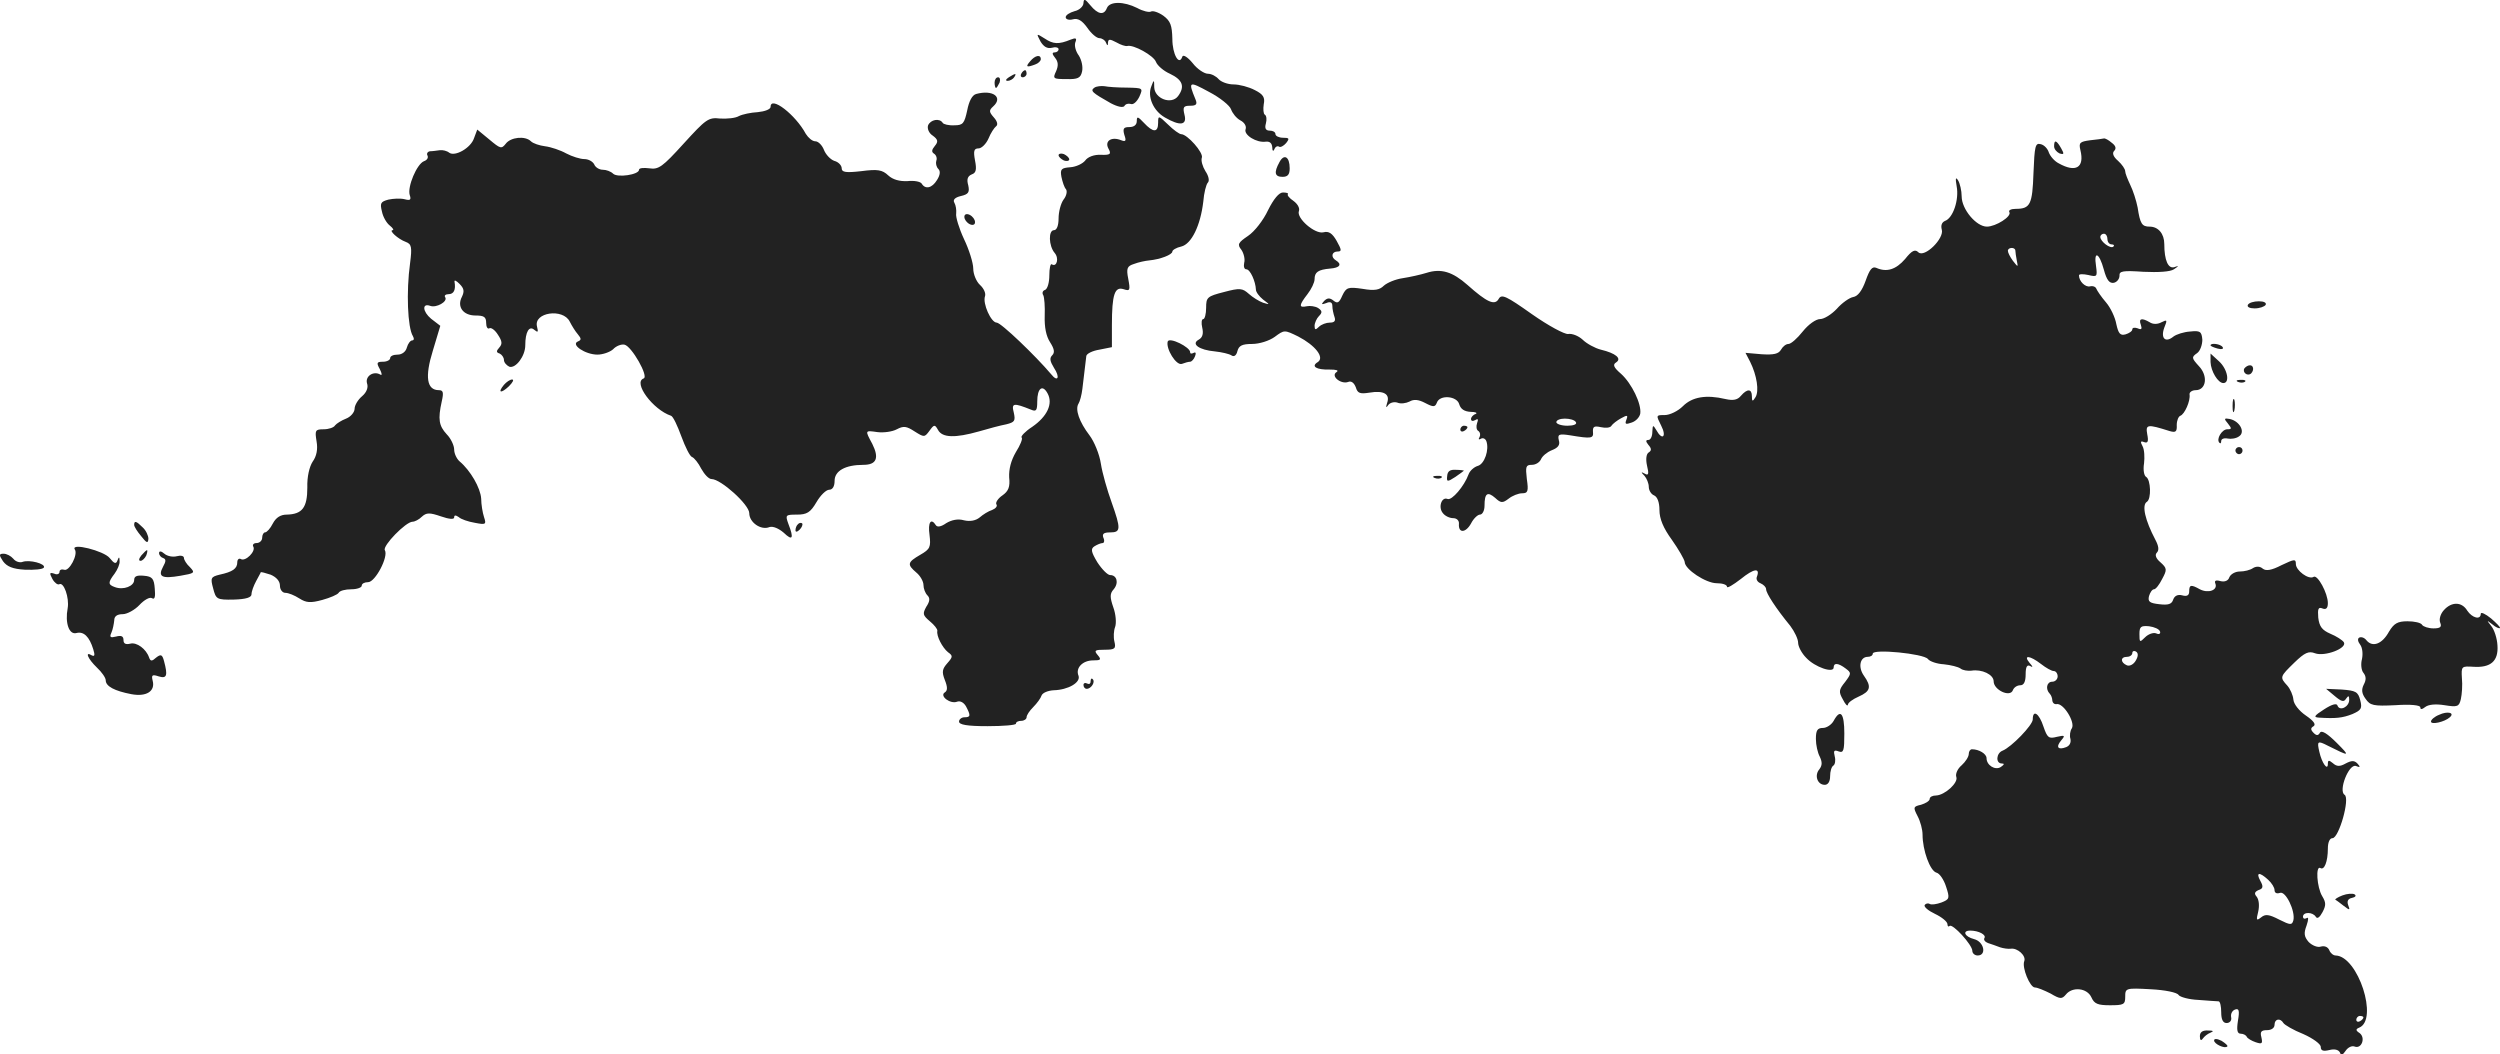 <svg version="1" xmlns="http://www.w3.org/2000/svg" width="937.534" height="395.434" viewBox="0 0 703.15 296.575"><g fill="#222"><path d="M304.737.84c0 .9-1.1 2-2.5 2.3-1.4.4-2.5 1.1-2.5 1.7 0 .6.9.9 2 .6 1.4-.4 2.6.3 4.1 2.4 1.1 1.6 2.6 2.9 3.4 2.9.7 0 1.6.6 1.8 1.2.4 1 .6 1 .6 0 .1-1 .5-1 2.4 0 1.2.7 2.5 1.1 3 1 1.7-.5 7.5 2.7 8.1 4.5.4 1 2.1 2.5 3.9 3.3 3.6 1.7 4.3 3.6 2.3 6.3-1.9 2.5-6.6.7-6.7-2.5 0-2.2-.1-2.2-.8-.3-1.2 2.9.5 6.9 3.8 8.8 4.3 2.5 6.3 2.2 5.5-.8-.5-2.1-.3-2.5 1.6-2.5 1.7 0 2.1-.4 1.5-1.8-2.1-5.1-1.9-5.2 3.8-2.1 3.1 1.6 5.9 3.9 6.2 4.9.4 1.1 1.5 2.5 2.6 3.1 1.2.6 1.8 1.7 1.5 2.5-.6 1.6 3.1 3.9 5.7 3.5 1.1-.1 1.7.4 1.8 1.6 0 1 .3 1.3.6.5.2-.6.8-1 1.3-.7.4.3 1.3-.2 2-1 1-1.3.9-1.5-.9-1.5-1.1 0-2.1-.5-2.1-1 0-.6-.7-1-1.6-1-1.1 0-1.5-.6-1.1-2 .3-1.1.2-2.2-.3-2.5-.4-.2-.5-1.6-.3-2.9.4-1.9-.1-2.8-2.5-4-1.7-.9-4.4-1.6-6-1.6-1.6 0-3.5-.7-4.2-1.5-.7-.8-2-1.5-3-1.5s-3-1.3-4.3-3c-1.4-1.7-2.7-2.5-2.9-1.8-.9 2.7-2.8-.7-2.8-5-.1-3.8-.5-5-2.5-6.5-1.4-1-3-1.5-3.5-1.2-.5.3-2.3-.1-3.9-1-3.8-1.9-7.7-1.9-8.5 0-.8 2.1-2.5 1.9-4.7-.8-1.5-1.8-1.8-1.9-1.9-.6zM292.637 11.64c.9 1.5 1.9 2.1 3.2 1.8 1-.3 1.9-.1 1.9.4s-.5.9-1.1.9c-.8 0-.7.5.1 1.5.9 1.1 1 2.2.3 3.8-1 2.1-.8 2.2 2.9 2.2 3.2.1 4-.3 4.4-2.1.3-1.3-.1-3.2-.9-4.5-.9-1.2-1.3-2.8-1-3.7.5-1.2.2-1.4-1.3-.8-3.4 1.4-4.9 1.3-7.3-.3-2.4-1.5-2.4-1.5-1.2.8zM289.737 17.24c-1.4 1.6-1 1.8 1.4.9.9-.3 1.6-1 1.6-1.5 0-1.4-1.6-1.1-3 .6zM287.237 20.74c-.3.5-.1 1 .4 1 .6 0 1.1-.5 1.1-1 0-.6-.2-1-.4-1-.3 0-.8.4-1.1 1zM283.737 21.74c-.9.6-1 1-.3 1 .6 0 1.5-.5 1.8-1 .8-1.2.4-1.2-1.5 0zM279.737 23.24c0 .8.2 1.5.4 1.5s.6-.7 1-1.5c.3-.8.1-1.5-.4-1.5-.6 0-1 .7-1 1.5z"/><path d="M307.837 24.64c-1.3.9-.7 1.4 4.6 4.4 1.9 1 3.4 1.3 3.8.8.3-.6 1.1-.8 1.8-.6.7.3 1.7-.6 2.4-2 1.1-2.5 1.1-2.5-3.5-2.6-2.6 0-5.4-.2-6.3-.4-.9-.1-2.2 0-2.8.4zM274.537 26.44c-1.1.3-2 2-2.5 4.6-.8 3.7-1.2 4.2-3.6 4.2-1.6.1-3.1-.3-3.3-.7-.9-1.4-3.4-.9-4.1.7-.3.9.2 2.2 1.3 2.9 1.5 1.1 1.6 1.7.6 2.9-.9 1.1-1 1.7-.2 2.2.6.4.9 1.3.6 2-.2.7 0 1.7.6 2.3.6.6.5 1.7-.4 3.1-1.4 2.3-3.3 2.7-4.3 1-.4-.6-2.2-.9-4-.7-2.2.1-4.1-.4-5.4-1.6-1.7-1.6-3-1.8-7.6-1.2-4.4.5-5.5.3-5.5-.8 0-.8-.9-1.8-2.1-2.1-1.1-.4-2.4-1.8-2.9-3.1s-1.6-2.4-2.4-2.4c-.9 0-2-1-2.7-2.1-2.9-5.4-9.9-10.8-9.9-7.6 0 .7-1.6 1.3-3.6 1.5-1.9.1-4.3.6-5.3 1.1-1 .6-3.3.8-5.3.7-3.3-.4-4 .2-10.3 7.1-5.9 6.5-7 7.3-9.6 6.9-1.6-.2-2.9-.1-2.9.4 0 1.4-6.1 2.3-7.3 1.1-.6-.6-1.9-1.1-2.9-1.1s-2.1-.7-2.4-1.5c-.4-.8-1.6-1.5-2.8-1.5-1.1 0-3.4-.7-5.1-1.6-1.6-.9-4.3-1.8-5.9-2-1.6-.2-3.4-.8-4-1.4-1.6-1.6-5.7-1.2-7.1.7-1.2 1.5-1.5 1.4-4.6-1.2l-3.4-2.8-.9 2.4c-.9 2.8-5.4 5.3-7 4.1-.6-.5-1.8-.8-2.6-.7-.8.1-2.1.3-2.8.3-.7.1-1 .7-.7 1.2.3.6-.1 1.3-1 1.6-2 .8-4.7 7.2-4 9.5.5 1.4.1 1.6-1.4 1.2-1.2-.3-3.2-.2-4.6.1-2.2.6-2.4 1-1.8 3.4.3 1.5 1.3 3.2 2.2 3.9.9.7 1.2 1.3.8 1.3-1.2 0 1.5 2.5 3.7 3.3 1.6.6 1.8 1.4 1.2 6-1.1 8-.7 18.1.8 20.5.4.7.3 1.2-.2 1.2s-1.2.9-1.5 2c-.3 1.2-1.4 2-2.6 2-1.2 0-2.1.4-2.1 1 0 .5-.9 1-2 1-1.8 0-1.9.3-.9 2.1.6 1.2.7 1.9.1 1.5-1.9-1.1-4.3.5-3.7 2.5.4 1.1-.1 2.5-1.4 3.6-1.2 1-2.1 2.6-2.1 3.5 0 1-1.1 2.3-2.4 2.8-1.3.5-2.7 1.4-3.1 1.9-.3.6-1.8 1.1-3.2 1.1-2.4 0-2.5.3-2 3.4.4 2.2 0 4.2-1.1 5.7-.9 1.4-1.6 4.2-1.5 7.3 0 5.6-1.4 7.5-5.8 7.6-1.7 0-3 .8-3.9 2.5-.7 1.4-1.7 2.5-2.2 2.5-.4 0-.8.7-.8 1.5s-.7 1.5-1.6 1.5c-.8 0-1.2.5-.9 1 .8 1.3-2.2 4.3-3.5 3.5-.5-.3-1 .1-1 .9 0 1.8-1.3 2.7-5 3.5-2.4.6-2.6.9-1.8 3.8.8 3.1 1 3.3 5.8 3.2 3.5-.1 5-.6 5-1.5 0-.8.6-2.4 1.3-3.7.6-1.2 1.3-2.3 1.3-2.5.1-.1 1.3.2 2.8.7 1.6.7 2.6 1.8 2.6 3.1 0 1.1.7 2 1.5 2 .9 0 2.6.7 4 1.6 1.9 1.2 3.1 1.3 6.4.4 2.2-.6 4.3-1.5 4.6-2 .3-.6 1.9-1 3.6-1 1.6 0 2.9-.5 2.9-1 0-.6.8-1 1.8-1 2 0 5.8-7.2 4.7-9-.7-1.2 5.9-8 7.8-8 .6 0 1.8-.6 2.6-1.4 1.3-1.2 2.2-1.2 5.4-.1 2.3.8 3.7.9 3.7.3 0-.7.4-.7 1.3-.1.6.6 2.7 1.3 4.5 1.6 3.1.6 3.3.5 2.6-1.6-.4-1.2-.8-3.6-.8-5.2-.2-3-3-7.9-6.1-10.5-.8-.7-1.5-2.2-1.5-3.3 0-1.1-.9-3.1-2.1-4.3-2.2-2.4-2.5-4.2-1.4-9.2.6-2.6.4-3.2-.8-3.2-3.4 0-4-3.7-1.7-11.1l2.1-7-2.6-2c-2.4-2-2.6-4.5-.2-3.6 1.7.6 4.9-1.2 4.2-2.4-.4-.5.1-.9.9-.9 1.5 0 2.1-1.2 1.7-3.5-.1-.6.5-.3 1.4.6 1.3 1.3 1.4 2.1.7 3.6-1.5 2.8.3 5.3 3.8 5.3 2.4 0 3 .4 3 2.1 0 1.1.4 1.8.9 1.5.5-.3 1.6.5 2.4 1.8 1.2 1.8 1.3 2.6.4 3.6s-.9 1.4.1 1.7c.6.3 1.2 1.1 1.2 1.8s.7 1.5 1.5 1.9c1.8.6 4.5-3 4.5-6 0-3.8 1.1-5.6 2.5-4.4 1.1.9 1.2.7.8-.9-1-4 7.3-5.2 9.2-1.4.6 1.2 1.6 2.8 2.3 3.6 1 1.2 1 1.6 0 2-2.1.9 2.1 3.7 5.5 3.7 1.5 0 3.5-.7 4.4-1.5.8-.9 2.3-1.5 3.2-1.3 2 .4 6.9 9 5.4 9.5-3.1 1.1 2.6 8.8 7.7 10.5.6.2 1.8 2.8 2.9 5.8 1.1 3 2.4 5.6 3 5.8.6.2 1.8 1.7 2.6 3.3.9 1.6 2.1 2.9 2.9 2.9 2.6 0 10.6 7.2 10.6 9.6 0 2.6 3.3 4.9 5.7 3.9 1-.3 2.6.4 4 1.6 2.5 2.4 2.9 1.6 1.3-2.5-.9-2.5-.8-2.6 2.4-2.6 2.8 0 3.8-.6 5.5-3.5 1.1-1.9 2.7-3.5 3.6-3.5.9 0 1.5-.9 1.5-2.5 0-2.8 3-4.5 8.1-4.5 3.7 0 4.5-1.9 2.5-5.9-2.1-3.9-2.1-3.8 1.5-3.3 1.7.2 4.1-.1 5.4-.8 1.9-1 2.7-.9 5 .6 2.7 1.7 2.8 1.7 4.2-.2 1.3-1.8 1.5-1.8 2.4-.2 1.2 2.2 4.8 2.3 11.5.4 2.7-.8 6.1-1.7 7.7-2 2.4-.6 2.6-1 2.1-3.3-.7-2.7-.1-2.8 4.9-.8 1.4.6 1.7.2 1.7-2.3 0-3.8 1.5-4.9 2.9-2.3 1.6 2.9-.1 6.5-4.3 9.4-2 1.3-3.3 2.7-3 3 .4.3-.4 2.2-1.6 4.1-1.4 2.4-2 4.8-1.9 7.1.3 2.7-.2 3.9-1.9 5.1-1.2.8-2 2-1.7 2.5.4.5-.2 1.2-1.2 1.6-1 .3-2.6 1.3-3.5 2.1-1.1.9-2.7 1.2-4.4.8-1.7-.5-3.5-.1-5 .8-1.4 1-2.5 1.2-2.9.6-1.4-2.2-2.3-.8-1.8 2.7.4 3.4.2 4-2.6 5.6-3.6 2.1-3.8 2.7-1.1 5 1.1.9 2 2.5 2 3.5s.5 2.3 1.1 2.9c.8.8.7 1.7-.3 3.2-1.1 2-1 2.4 1 4.1 1.2 1 2.2 2.2 2.1 2.7-.3 1.4 1.4 4.7 3 6 1.4 1 1.4 1.3-.2 3.1-1.4 1.6-1.6 2.4-.7 4.7.8 2 .8 3 0 3.5-1.6 1 1.6 3.4 3.5 2.6.9-.3 1.9.3 2.5 1.4 1.3 2.5 1.3 3-.5 3-.8 0-1.5.6-1.5 1.2 0 .9 2.3 1.3 8 1.3 4.4 0 8-.3 8-.7 0-.5.7-.8 1.5-.8s1.5-.5 1.5-1c0-.6.8-1.8 1.9-2.9 1-1 2.1-2.5 2.3-3.2.3-.8 1.8-1.4 3.4-1.5 4.1-.1 7.7-2.2 7-4.1-.9-2.2 1.2-4.3 4.1-4.3 2.2 0 2.4-.2 1.3-1.5-1.1-1.3-.8-1.5 2-1.5s3.2-.3 2.7-2.3c-.3-1.2-.2-3.1.2-4.1.4-1.1.2-3.6-.5-5.5-1-2.9-1-3.9.1-5.1 1.5-1.8.9-4-1-4-.7 0-2.3-1.6-3.6-3.6-1.8-3-1.9-3.8-.8-4.5.8-.5 1.8-.9 2.3-.9.4 0 .6-.7.2-1.5-.4-1.1.1-1.5 1.9-1.5 3 0 3.1-.9.4-8.5-1.2-3.3-2.6-8.2-3-10.8-.4-2.7-1.9-6.3-3.2-8-2.9-3.8-4.1-7.3-3.1-8.9.4-.6.9-2.5 1.1-4.2.4-3.5.9-7.5 1.1-9.2.1-.7 1.8-1.5 3.7-1.8l3.5-.7v-6.2c0-8.7.8-10.9 3.3-10.1 1.8.6 1.9.3 1.3-2.9-.6-3-.3-3.6 1.6-4.2 1.3-.5 3.2-.9 4.3-1 3.1-.3 6.5-1.6 6.5-2.5 0-.4 1.1-1.1 2.5-1.4 2.9-.7 5.4-5.9 6.2-12.6.2-2.5.8-4.9 1.3-5.4s.2-1.9-.7-3.2c-.8-1.3-1.3-3-1-3.8.5-1.4-4.1-6.6-5.8-6.6-.5 0-2.2-1.2-3.7-2.7-2.7-2.6-2.8-2.6-2.8-.5 0 2.8-1.4 2.8-4 0-1.7-1.8-2-1.9-2-.5 0 1.1-.8 1.7-2.1 1.7-1.6 0-1.9.4-1.4 2.2.6 1.7.4 2-.9 1.5-2.7-1.1-4.7.2-3.6 2.3.9 1.6.6 1.9-2.1 1.8-1.9-.1-3.7.6-4.4 1.6-.7.9-2.6 1.8-4.2 1.9-2.5.2-2.9.5-2.5 2.7.3 1.4.8 3 1.3 3.5.4.6.1 1.9-.7 2.9-.8 1.1-1.4 3.5-1.4 5.3 0 2-.5 3.3-1.3 3.3-1.6 0-1.5 4.4.2 6.4 1.3 1.5.6 4.1-.8 3.2-.4-.3-.7 1.2-.7 3.1 0 2-.5 3.8-1.2 4.1-.7.2-.9.9-.5 1.5.3.6.5 3.2.4 5.8-.1 3.2.4 5.7 1.5 7.4 1.2 1.9 1.4 2.9.6 3.7-.8.8-.6 1.7.5 3.5 1.8 2.7 1.1 4.2-.8 1.8-4.4-5.2-14.1-14.5-15.3-14.5-1.6 0-4-5.4-3.3-7.4.3-.8-.3-2.2-1.4-3.2-1-.9-1.9-3-1.9-4.6 0-1.6-1.2-5.4-2.6-8.3-1.4-3-2.4-6.3-2.2-7.2.1-1-.1-2.3-.5-3-.5-.8.1-1.5 1.8-1.9 2.2-.5 2.5-1.1 2.1-3-.5-1.7-.2-2.6 1-3.1 1.2-.4 1.4-1.4.9-3.9-.5-2.7-.3-3.4 1-3.4.8 0 2.1-1.2 2.8-2.8.6-1.5 1.6-3 2.1-3.4.6-.4.4-1.4-.6-2.5-1.4-1.6-1.4-2-.2-3.1 2.9-2.6-.1-4.8-4.8-3.5zM587.937 39.44c-3 .4-3.3.7-2.8 2.8 1.2 4.9-1.3 6.4-6.1 3.7-1.2-.6-2.4-2-2.8-3.1-.3-1-1.3-2.1-2.3-2.3-1.5-.4-1.7.6-2 8.1-.3 8.9-.9 10.1-5 10.1-1.3 0-2.1.4-1.8.9.8 1.2-3.8 4.1-6.3 4.1-3 0-7.1-4.9-7.1-8.5 0-1.6-.5-3.7-1-4.5-.7-1.1-.8-.6-.4 1.7.7 3.7-1 8.9-3.3 9.7-.9.4-1.2 1.3-.9 2.4.8 2.5-4.9 8.1-6.6 6.4-.9-.9-1.8-.5-3.7 1.9-2.6 3-5.2 3.8-8.1 2.5-1.2-.5-1.9.5-3 3.6-1 2.8-2.2 4.4-3.5 4.6-1.1.2-3.2 1.7-4.6 3.3-1.5 1.6-3.6 2.9-4.7 2.9-1.2 0-3.3 1.5-4.9 3.5-1.5 1.9-3.3 3.5-4 3.5-.7 0-1.6.7-2.1 1.6-.7 1.2-2 1.5-5.4 1.3l-4.6-.4 1.3 2.5c1.9 3.8 2.6 8.3 1.5 10-.8 1.3-1 1.2-1-.3 0-2.1-1.3-2.2-3.1-.1-.9 1.1-2.1 1.4-4.3.9-5.5-1.3-9.4-.6-12 2-1.4 1.4-3.7 2.5-5.1 2.5-2.5 0-2.5 0-1 3 1.6 3.1.3 4.3-1.4 1.2-.9-1.5-1-1.5-1.1.5 0 1.3-.5 2.3-1.1 2.3-.8 0-.8.4 0 1.4.9 1 .9 1.6.1 2.1-.7.4-.9 1.9-.5 3.7.6 2.4.4 2.9-.6 2.3-1.1-.6-1.2-.5-.1.6.6.7 1.2 2.1 1.2 3.1s.7 2.1 1.5 2.4c.9.4 1.5 1.9 1.5 4.1 0 2.5 1.1 5.1 3.5 8.4 1.9 2.7 3.5 5.5 3.6 6.2 0 2.1 6 6 9 6 1.6 0 2.9.4 2.9 1 0 .5 1.7-.5 3.9-2.2 3.7-3 5.5-3.2 4.5-.6-.3.7.2 1.5 1 1.8.9.4 1.6 1.1 1.6 1.7 0 1.1 2.7 5.3 6.8 10.3 1.2 1.6 2.2 3.7 2.2 4.7 0 1.1 1 3 2.3 4.3 2.4 2.6 7.7 4.4 7.7 2.7 0-1.4 1.3-1.3 3.4.3 1.6 1.2 1.6 1.4-.2 3.8-1.8 2.2-1.8 2.8-.6 4.9.7 1.4 1.3 2 1.4 1.5 0-.6 1.4-1.6 3-2.3 3.4-1.5 3.7-2.8 1.5-5.9-1.7-2.4-1.1-5.3 1.1-5.3.8 0 1.4-.4 1.4-.9 0-1.4 14.3 0 15.5 1.5.5.7 2.6 1.4 4.5 1.5 1.9.2 4 .7 4.7 1.2.6.5 2 .7 3 .6 3-.5 6.3 1.1 6.3 3 0 2.4 4.6 4.6 5.4 2.5.3-.8 1.2-1.4 2.1-1.4 1 0 1.5-1 1.5-3.1s.4-2.8 1.3-2.3c.8.5.8.2-.2-.9-1.9-2.3.1-2.1 3.2.3 1.4 1.1 3 2 3.6 2 .6 0 1.1.7 1.1 1.5s-.7 1.5-1.5 1.5c-1.6 0-2 2.1-.7 3.4.4.4.7 1.3.7 1.9.1.7.6 1.1 1.2 1 1.9-.4 5.3 5.1 4.3 6.8-.5.7-.7 2.1-.4 3 .2 1-.2 1.9-1.2 2.3-2.3.9-3 0-1.4-1.9 1.2-1.4 1-1.5-1.2-1-2.3.6-2.7.3-3.8-2.9-1.2-3.7-3-4.9-3-2 0 1.6-6 7.8-8.5 8.8-1.8.7-2 3.6-.2 3.6.8 0 .7.3-.3 1-1.6 1-4-.5-4-2.5 0-1.2-2.1-2.5-4.1-2.5-.5 0-.9.6-.9 1.3 0 .8-.9 2.2-2 3.2-1.2 1-1.8 2.5-1.5 3.3.6 1.6-3.2 5.1-5.7 5.2-1 0-1.8.4-1.8 1 0 .5-1.1 1.2-2.4 1.6-2.2.5-2.3.7-1 3.2.8 1.5 1.4 3.8 1.4 5.2 0 4.4 2.1 10.2 3.9 10.7.9.2 2.1 2 2.7 3.9 1.1 3.3 1 3.6-1.3 4.5-1.4.5-2.8.7-3.3.4-.5-.3-1.1-.1-1.4.3-.3.5 1 1.6 2.9 2.5 1.9.9 3.5 2.2 3.5 2.9 0 .6.3.8.6.5.8-.8 6.4 5.3 6.4 7 0 .7.7 1.3 1.5 1.3 2.6 0 1.8-3.9-1-4.6-2.7-.7-3.4-2.4-1.1-2.4 2.4 0 4.6 1.2 4 2.1-.3.5.2 1.1 1 1.4.9.3 2.4.8 3.4 1.2.9.3 2.3.5 3 .4 1.9-.3 4.4 2 3.8 3.5-.7 1.8 1.6 7.4 3 7.4.7 0 2.6.8 4.4 1.7 2.7 1.6 3.2 1.6 4.3.3 1.8-2.3 6-1.9 7.2.8.8 1.8 1.8 2.2 5.2 2.2 3.9 0 4.3-.2 4.3-2.4 0-2.4.1-2.5 7.2-2.1 4 .2 7.4.9 7.8 1.6.4.6 3 1.3 5.6 1.4 2.7.2 5.2.4 5.7.4.4.1.7 1.4.7 3.1 0 2 .5 3 1.5 3 .9 0 1.5-.7 1.3-1.6-.2-1 .3-1.9 1.1-2.2 1.1-.4 1.3.3.8 3.2-.4 2.6-.2 3.6.8 3.6.7 0 1.5.4 1.7.9.2.4 1.3 1.1 2.5 1.5 1.8.6 2 .4 1.6-1.4-.4-1.5-.1-2 1.6-2 1.2 0 2.1-.6 2.1-1.5 0-1.7 1.6-2 2.5-.5.3.5 2.8 2 5.6 3.1 2.7 1.2 4.9 2.8 4.9 3.6 0 1.1.7 1.3 2.4.9 1.5-.4 2.6-.1 3 .7.3.9.8.7 1.6-.5.6-.9 1.7-1.5 2.5-1.2 2 .8 3.2-2.5 1.4-3.8-1.1-.7-1.1-1.1-.1-1.5 5.5-2.2-.3-20.1-6.6-20.3-.7 0-1.5-.7-1.8-1.5-.4-.9-1.3-1.3-2.4-1-.9.3-2.4-.3-3.4-1.3-1.3-1.5-1.4-2.5-.6-4.6.6-1.8.6-2.5 0-2.1-.6.3-1 .1-1-.4 0-1.4 2.7-1.4 3.6 0 .4.7 1.1.2 1.9-1.3 1-1.9 1-2.7-.1-4.5-1.5-2.5-1.9-8.7-.5-7.9 1.1.7 2.1-1.8 2.1-5.5 0-1.7.5-2.9 1.3-2.9 1.8 0 5-11.2 3.4-12.2-1.8-1.1 1.2-8.8 3.2-8.1 1.2.5 1.3.3.5-.6-.9-1-1.7-1-3.4-.1-1.6.9-2.5.9-3.6-.1-1.1-.9-1.4-.9-1.4.2 0 2.1-1.7-.2-2.4-3.4-.7-3-.5-3.2 2.4-1.7 6.2 3.1 6.4 3.1 2.5-.8-2.6-2.6-4.2-3.6-4.7-2.9-.5.9-1 .9-1.8.1-.9-.9-.9-1.4 0-1.9.7-.5 0-1.5-2.2-3-1.9-1.3-3.4-3.2-3.5-4.5-.1-1.2-.9-3-1.7-3.9-2.2-2.4-2.1-2.5 2-6.5 2.9-2.8 4-3.3 5.8-2.6 2.7 1 9.1-1.4 8.1-3.1-.4-.6-2.1-1.7-3.8-2.4-2.3-1-3.1-2-3.4-4.5-.2-2.5 0-3.1 1.2-2.6 1 .4 1.5-.1 1.5-1.5 0-2.8-2.9-8.1-4-7.4-1.4.9-5-1.8-5-3.6 0-1.5-.4-1.4-4 .3-2.9 1.5-4.4 1.7-5.3 1-.8-.7-1.8-.7-2.7-.2-.8.6-2.5 1-3.8 1-1.2 0-2.5.7-2.9 1.6-.3 1-1.3 1.4-2.5 1.1-1.4-.4-1.8-.1-1.4.8.6 1.8-2.1 2.7-4.4 1.5-2.5-1.4-3-1.3-3 .6 0 1.1-.6 1.5-2 1.1-1.2-.3-2.1.1-2.5 1.2-.4 1.3-1.4 1.6-3.9 1.3-2.7-.3-3.3-.7-2.9-2.3.3-1 .9-1.9 1.4-1.9.5 0 1.5-1.3 2.3-2.9 1.4-2.6 1.4-3-.5-4.7-1.3-1.1-1.6-2.1-1-2.7.7-.7.5-1.9-.4-3.6-2.9-5.5-3.9-9.8-2.4-10.7 1.3-.8 1.1-6.2-.2-7-.6-.3-.9-2-.6-3.8.2-1.7.1-3.9-.4-4.8-.7-1.3-.6-1.6.4-1.2 1.1.4 1.3-.2.9-2.2-.5-2.8 0-2.9 6.3-.9 1.7.5 2.1.2 2-1.7 0-1.3.5-2.4 1-2.6 1.2-.4 2.9-4.2 2.6-6-.1-.6.7-1.2 1.7-1.2 3 0 3.6-4 .9-6.8-2-2.2-2.1-2.5-.5-3.6.9-.6 1.5-2.4 1.5-3.8-.2-2.3-.6-2.6-3.4-2.3-1.8.1-3.9.8-4.7 1.4-2.3 1.9-3.7.5-2.6-2.5.9-2.2.8-2.3-.8-1.5-1.1.6-2.4.6-3.3 0-2.2-1.3-3.2-1.1-2.5.7.4 1.2.2 1.5-.9 1-.8-.3-1.5-.2-1.5.3s-.9 1.1-1.9 1.4c-1.5.4-2-.2-2.6-2.9-.3-1.8-1.6-4.6-2.9-6.1-1.3-1.5-2.5-3.3-2.7-3.8-.2-.6-1-.9-1.8-.7-1.3.3-3.1-1.4-3.1-3.1 0-.4 1.2-.4 2.6-.1 2.5.6 2.6.5 2.2-2.5-.7-4.5.9-3.8 2.2 1 .8 3 1.6 3.9 2.8 3.7.9-.2 1.6-1.1 1.6-2-.1-1.3.9-1.5 6.7-1.1 4.2.2 7.6 0 8.6-.7 1.5-1 1.5-1.1.1-.6-1.7.5-2.8-1.9-2.8-6.5 0-2.9-1.7-4.9-4.1-4.9-2.2 0-2.7-.8-3.4-5.4-.4-2-1.3-4.8-2.1-6.4-.7-1.5-1.4-3.2-1.4-3.8 0-.6-.9-1.9-2-2.9-1.4-1.2-1.7-2.2-1.1-2.8.7-.7.4-1.5-.7-2.3-.9-.8-1.9-1.3-2.2-1.2-.3.1-2 .3-3.8.5zm4.8 27.8c0 .8.5 1.5 1.2 1.5.6 0 .8.3.5.6-.8.8-3.7-1.4-3.7-2.7 0-.5.5-.9 1-.9.6 0 1 .7 1 1.5zm-25.9 3.2c0 .5.2 1.7.4 2.8.4 2 .4 2-1.1.1-.8-1.1-1.4-2.3-1.4-2.8 0-1 2-1.1 2.1-.1zm40.7 107.2c.2.6-.3.9-1.1.5-.8-.3-2.2.2-3.1 1.1-1.5 1.5-1.6 1.5-1.6-.9 0-2.1.4-2.4 2.7-2.2 1.5.2 2.9.8 3.1 1.5zm-6.8 8.1c-.6 1.1-1.7 1.7-2.5 1.4-1.9-.8-1.9-2.4 0-2.4.8 0 1.5-.5 1.5-1.1 0-.5.5-.7 1-.4.7.4.7 1.3 0 2.5zm37.2 61.7c1 .9 1.8 2.2 1.8 2.9 0 .8.6 1.1 1.5.8 1.6-.7 4.4 5.1 3.8 7.7-.4 1.4-.8 1.4-4-.2-2.9-1.5-3.9-1.6-5.1-.6-1.3 1-1.4.8-.8-1.6.4-1.7.2-3.4-.4-4.2-.8-.9-.6-1.4.5-1.9 1.3-.4 1.4-1 .5-2.6-1.3-2.4-.3-2.6 2.2-.3zm26.8 38.7c0 .3-.4.8-1 1.1-.5.3-1 .1-1-.4 0-.6.5-1.1 1-1.1.6 0 1 .2 1 .4z"/><path d="M577.737 41.14c0 .8.7 1.6 1.5 2 1.3.4 1.4.2.5-1.4-1.3-2.3-2-2.6-2-.6zM297.737 43.64c0 .5.7 1.1 1.5 1.5.8.3 1.5.1 1.5-.3 0-.5-.7-1.1-1.5-1.5-.8-.3-1.5-.1-1.5.3zM359.837 45.64c-1.6 2.9-1.3 4.1.9 4.1 1.5 0 2-.7 2-2.4 0-3.3-1.6-4.2-2.9-1.7zM356.637 59.14c-1.3 2.8-3.8 6-5.6 7.2-2.8 1.9-3.1 2.4-1.9 3.9.7 1 1.1 2.7.8 3.7-.2 1 0 1.8.6 1.8 1.1 0 2.6 3.4 2.7 5.7 0 .7.9 1.9 2 2.8 2 1.5 2 1.5 0 .9-1.1-.4-2.9-1.5-4-2.5-1.8-1.6-2.5-1.7-7-.5-4.7 1.2-5 1.5-5 4.4 0 1.8-.4 3.2-.8 3.2-.5 0-.6 1.1-.3 2.4.4 1.7.1 2.8-1 3.4-2.2 1.2.1 2.9 4.6 3.3 1.9.2 4 .7 4.6 1.1.7.5 1.4.1 1.7-1.2.4-1.5 1.3-2 4.1-2 2.1 0 4.9-.9 6.4-2 2.7-2 2.7-2 6.6-.1 4.8 2.5 7.5 5.9 5.5 7.2-2 1.2-.4 2.2 3.3 2.1 1.9 0 2.7.2 2 .7-1.8 1.1 1.2 3.5 3.2 2.8.9-.4 1.7.2 2.2 1.5.5 1.7 1.2 1.9 3.8 1.5 4.1-.7 5.9.4 5 2.9-.4 1.3-.3 1.5.3.6.5-.7 1.7-1 2.6-.7.9.4 2.4.2 3.4-.3 1.2-.7 2.5-.6 4.4.4 2.3 1.2 2.8 1.2 3.3-.1.8-2.3 5.7-1.9 6.3.5.4 1.3 1.4 2 3.2 2.1 1.4 0 2 .3 1.4.6-.7.2-1.3.9-1.3 1.4 0 .6.5.7 1.2.3.8-.5.9-.2.5.9-.3.9-.2 1.9.4 2.2.5.4.6 1.1.3 1.7-.4.6-.2.8.3.5.6-.4 1.3-.1 1.6.6.9 2.4-.5 6.5-2.4 7-1 .3-2.2 1.3-2.6 2.4-1.2 3.3-4.7 7.4-5.9 6.9-1.7-.7-2.7 2.4-1.3 4 .6.8 1.9 1.4 2.9 1.4s1.7.7 1.6 1.6c-.2 2.7 1.9 2.6 3.4-.1.7-1.4 1.9-2.5 2.5-2.5.7 0 1.3-1.1 1.3-2.5 0-3.5.8-4.1 3-2.2 1.6 1.5 2.1 1.5 3.8.2 1-.8 2.7-1.5 3.8-1.5 1.6 0 1.8-.6 1.3-4-.4-3.5-.3-4 1.4-4 1.1 0 2.2-.7 2.6-1.6.3-.8 1.7-2 3-2.5 1.8-.7 2.4-1.5 2-2.8-.4-1.7 0-1.9 3.2-1.4 6 1 6.6.9 6.4-1-.1-1.5.4-1.7 2.2-1.3 1.3.3 2.7.2 3-.4.3-.5 1.6-1.5 2.7-2.1 1.8-1 2-.9 1.5.4s-.2 1.4 1.5.8c1.2-.4 2.2-1.5 2.4-2.5.4-2.7-2.4-8.5-5.4-11.2-2.1-1.8-2.4-2.6-1.4-3.2 1.7-1.1-.1-2.6-4.3-3.6-1.6-.4-4-1.7-5.1-2.8-1.2-1.1-3-1.8-4.1-1.6-1 .1-5.5-2.3-10.2-5.6-7.2-5.1-8.5-5.7-9.3-4.3-1.1 2-3.3 1-8.8-3.9-4.2-3.7-7.4-4.7-11.5-3.4-1.6.5-4.7 1.2-6.7 1.5-2.1.3-4.4 1.3-5.3 2.1-1.2 1.2-2.6 1.5-6 .9-4.1-.6-4.6-.4-5.7 1.9-.9 2.1-1.4 2.3-2.5 1.4-1-.8-1.7-.8-2.6.1-.9 1-.8 1.1.6.6 1.1-.5 1.7-.2 1.7.8 0 .9.3 2.2.6 3.1.4 1.1 0 1.6-1.3 1.6-1 0-2.4.5-3.1 1.2-.9.9-1.2.9-1.2-.3 0-.8.6-2.1 1.2-2.7 1-1 1-1.5-.2-2.3-.8-.5-2.3-.7-3.2-.5-2.3.5-2.2-.3.2-3.4 1.1-1.4 2-3.3 2-4.2 0-2 1-2.7 4.4-3 2.7-.2 3.4-1.2 1.6-2.3-1.5-.9-1.2-2.5.5-2.5 1.2 0 1.1-.5-.3-3-1.2-2.1-2.2-2.8-3.7-2.4-2.4.6-7.7-4-6.9-6 .3-.8-.4-2-1.5-2.8-1.2-.8-1.9-1.7-1.6-1.9.2-.3-.4-.5-1.4-.5-1.1 0-2.6 1.8-4.2 5zm86.6 59.6c.4.6-.7 1-2.4 1s-3.1-.5-3.1-1c0-.6 1.1-1 2.4-1 1.4 0 2.8.4 3.1 1zM271.337 60.54c-.3.6.1 1.5.8 2.1.8.7 1.7.8 2 .3.3-.6-.1-1.5-.8-2.1-.8-.7-1.7-.8-2-.3zM632.237 85.74c-.3.6.5 1 1.9 1s2.8-.5 3.1-1c.3-.6-.5-1-1.9-1s-2.8.4-3.1 1zM328.437 96.04c-.6 2 2.4 6.9 4 6.3.8-.3 1.8-.6 2.3-.6.4 0 1.1-.7 1.4-1.6.3-.8.2-1.2-.4-.9-.6.3-1 .3-1-.2 0-1.4-5.8-4.3-6.3-3zM621.737 97.14c0 .2.9.6 2 .9 1.1.3 1.8.1 1.4-.4-.5-.9-3.4-1.3-3.4-.5zM621.737 101.84c.1 2.6 2.1 5.9 3.6 5.9 1.9 0 1.2-3.9-1.2-6.1l-2.4-2.2v2.4zM631.237 103.64c-.6 1.1.9 2.3 1.9 1.4.9-.9.7-2.3-.3-2.3-.6 0-1.2.4-1.6.9zM141.737 108.24c-1.9 2.3-.8 2.5 1.4.4 1.1-1.1 1.5-1.9.9-1.9s-1.6.7-2.3 1.5zM629.537 107.44c.7.3 1.6.2 1.9-.1.4-.3-.2-.6-1.3-.5-1.1 0-1.4.3-.6.6zM627.937 114.24c0 1.6.2 2.2.5 1.2.2-.9.2-2.3 0-3-.3-.6-.5.1-.5 1.8zM626.637 119.14c1.1 1.4 1.1 1.6-.2 1.6-1.5 0-3.2 2.8-2.2 3.8.3.3.5.1.5-.5s.8-.9 1.8-.7c.9.2 2.4 0 3.2-.6 1.9-1.2.2-4.3-2.6-4.9-1.6-.3-1.7-.1-.5 1.3z"/><path d="M410.737 120.84c0 .5.5.7 1 .4.6-.3 1-.8 1-1.1 0-.2-.4-.4-1-.4-.5 0-1 .5-1 1.1zM628.737 126.74c0 .5.5 1 1 1 .6 0 1-.5 1-1 0-.6-.4-1-1-1-.5 0-1 .4-1 1zM407.037 133.84c-.2 1.7 0 1.8 2.3.3 1.3-.9 2.4-1.7 2.4-1.8 0 0-1-.2-2.3-.2-1.6-.1-2.3.4-2.4 1.7zM403.537 134.44c.7.3 1.6.2 1.9-.1.4-.3-.2-.6-1.3-.5-1.1 0-1.4.3-.6.6zM37.737 147.64c0 .5.9 1.9 2 3.2 1.5 1.9 1.9 2.1 2 .7 0-.9-.7-2.4-1.6-3.2-1.8-1.8-2.4-2-2.4-.7zM224.437 147.44c-.4.3-.7 1.1-.7 1.7 0 .6.5.5 1.2-.2.6-.6.9-1.4.7-1.7-.3-.3-.9-.2-1.2.2zM21.037 154.54c1 1.4-1.6 6.3-3 5.7-.7-.2-1.3 0-1.3.6s-.7.9-1.5.5c-1.3-.4-1.4-.2-.5 1.5.6 1.1 1.5 1.7 1.9 1.5 1.3-.8 2.9 3.8 2.4 6.7-.8 4.2.4 7.6 2.5 7 2-.5 3.6 1 4.7 4.6.5 1.6.4 2.1-.4 1.7-2.1-1.3-1.1 1 1.4 3.4 1.4 1.3 2.5 2.9 2.5 3.6 0 1.7 2.5 3 7.2 3.9 4.2.8 6.8-.8 6-3.8-.4-1.6-.1-1.8 1.7-1.2 2.3.7 2.6-.2 1.5-4.3-.5-1.9-.9-2-2.2-1-1.2 1.1-1.6 1.1-2 0-.8-2.4-3.5-4.4-5.3-3.9-1.3.3-1.9 0-1.9-1 0-1.1-.6-1.4-2.1-1-1.6.4-1.9.2-1.3-1.1.4-.9.7-2.5.8-3.5 0-1.1.8-1.7 2.4-1.7 1.2 0 3.4-1.2 4.7-2.6 1.3-1.4 2.9-2.3 3.5-1.9.8.5 1-.4.8-2.6-.2-2.9-.7-3.5-3-3.7-2-.2-2.8.1-2.8 1.2 0 1.7-3 2.9-5.4 2-2-.7-2-1.3-.1-3.8.8-1.1 1.5-2.7 1.4-3.5 0-1.3-.2-1.3-.6-.2-.4 1.1-.9.9-2.2-.7-1.6-2-11-4.4-9.8-2.4zM39.737 156.24c-.7.9-.8 1.5-.2 1.5.5 0 1.2-.7 1.6-1.5.3-.8.4-1.5.2-1.5s-.9.7-1.6 1.5zM44.737 155.54c0 .6.5 1.2 1.1 1.4.9.3.9.9 0 2.5-1.5 2.8-.3 3.4 4.9 2.5 4-.7 4.2-.8 2.7-2.4-1-.9-1.7-2.1-1.7-2.6 0-.6-.9-.8-2-.5-1.1.3-2.7 0-3.5-.7-.9-.8-1.5-.8-1.5-.2zM.837 157.84c1.1 1.5 2.7 2.2 6.2 2.4 2.6.1 5-.1 5.3-.6.6-1.1-4.1-2.3-6-1.6-.8.3-2-.1-2.6-.9-.7-.8-1.9-1.4-2.7-1.4-1.3 0-1.4.3-.2 2.1zM687.337 171.64c-.9 1-1.4 2.5-1 3.5.5 1.2 0 1.6-1.9 1.6-1.4 0-2.9-.5-3.2-1-.3-.6-2.2-1-4.1-1-2.8 0-3.8.6-5.2 2.9-1.9 3.5-4.6 4.5-6.3 2.5-.6-.8-1.5-1.1-2.1-.8-.5.3-.4 1.1.3 2 .6.8.8 2.5.5 4-.4 1.4-.2 3.2.4 3.9.8 1 .8 2 .1 3.3-.7 1.4-.6 2.5.5 4 1.3 1.9 2.2 2.1 8.4 1.8 4.3-.3 7 0 7 .6 0 .7.5.6 1.4-.1.9-.7 2.9-.9 5.4-.5 3.7.6 4.1.4 4.6-1.7.3-1.3.5-4 .3-5.9-.2-3.4-.1-3.4 3.3-3.2 4.8.3 7-1.6 6.7-6-.1-2-.9-4.4-1.7-5.4-1.4-1.8-1.4-1.8.3-.5.9.8 1.9 1.2 2.1 1 .2-.2-1-1.4-2.5-2.7-1.6-1.3-2.9-1.9-2.9-1.3 0 1.8-2.4 1.2-3.8-.9-1.5-2.5-4.4-2.6-6.6-.1zM306.737 191.64c0 .7-.4.9-1 .6-.5-.3-1-.1-1 .4 0 .6.4 1.1.9 1.1 1.3 0 2.5-2 1.7-2.7-.3-.4-.6-.1-.6.6zM656.637 195.74c1.9 1.6 2.6 1.8 3.2.8.7-1 .9-.9.9.3 0 2-2.7 3.3-3.3 1.6-.2-.7-1.5-.4-3.8 1.1-2.8 1.8-3 2.2-1.4 2.3 4.7.3 6.6.1 9.4-1 2.5-1.1 2.8-1.6 2.2-3.9-.6-2.4-1.3-2.7-5.2-3l-4.4-.2 2.4 2zM686.037 201.04c-1.3.5-2.3 1.4-2.3 1.9 0 1 3.9.1 5.3-1.2 1.5-1.3-.7-1.8-3-.7zM515.737 202.74c-.6 1.1-2 2-3 2-1.6 0-2 .7-2 3.1 0 1.7.5 3.9 1.1 5 .7 1.5.7 2.4-.1 3.5-1.5 1.7-.6 4.4 1.5 4.4.9 0 1.5-.9 1.5-2.4 0-1.4.4-2.7.9-3 .5-.3.7-1.5.4-2.6-.4-1.6-.2-1.9 1.1-1.4 1.4.5 1.6-.2 1.6-5 0-5.8-1.1-7.1-3-3.6zM658.837 251.84c-1.3.5-2.2 1.1-2 1.2.2.1 1.3.9 2.3 1.7 1.8 1.4 1.9 1.3 1.3-.2-.4-1.1 0-1.8 1.1-2 .9-.2 1.3-.6.7-1-.5-.3-2.1-.2-3.4.3zM618.737 291.44c0 1.1.3 1.4.8.7.4-.6 1.4-1.4 2.2-1.7 1-.4.8-.6-.7-.6-1.6-.1-2.3.5-2.3 1.6zM622.737 292.64c0 1 3 2.4 3.7 1.7.3-.2-.5-.9-1.6-1.6-1.2-.6-2.1-.7-2.1-.1z"/></g></svg>